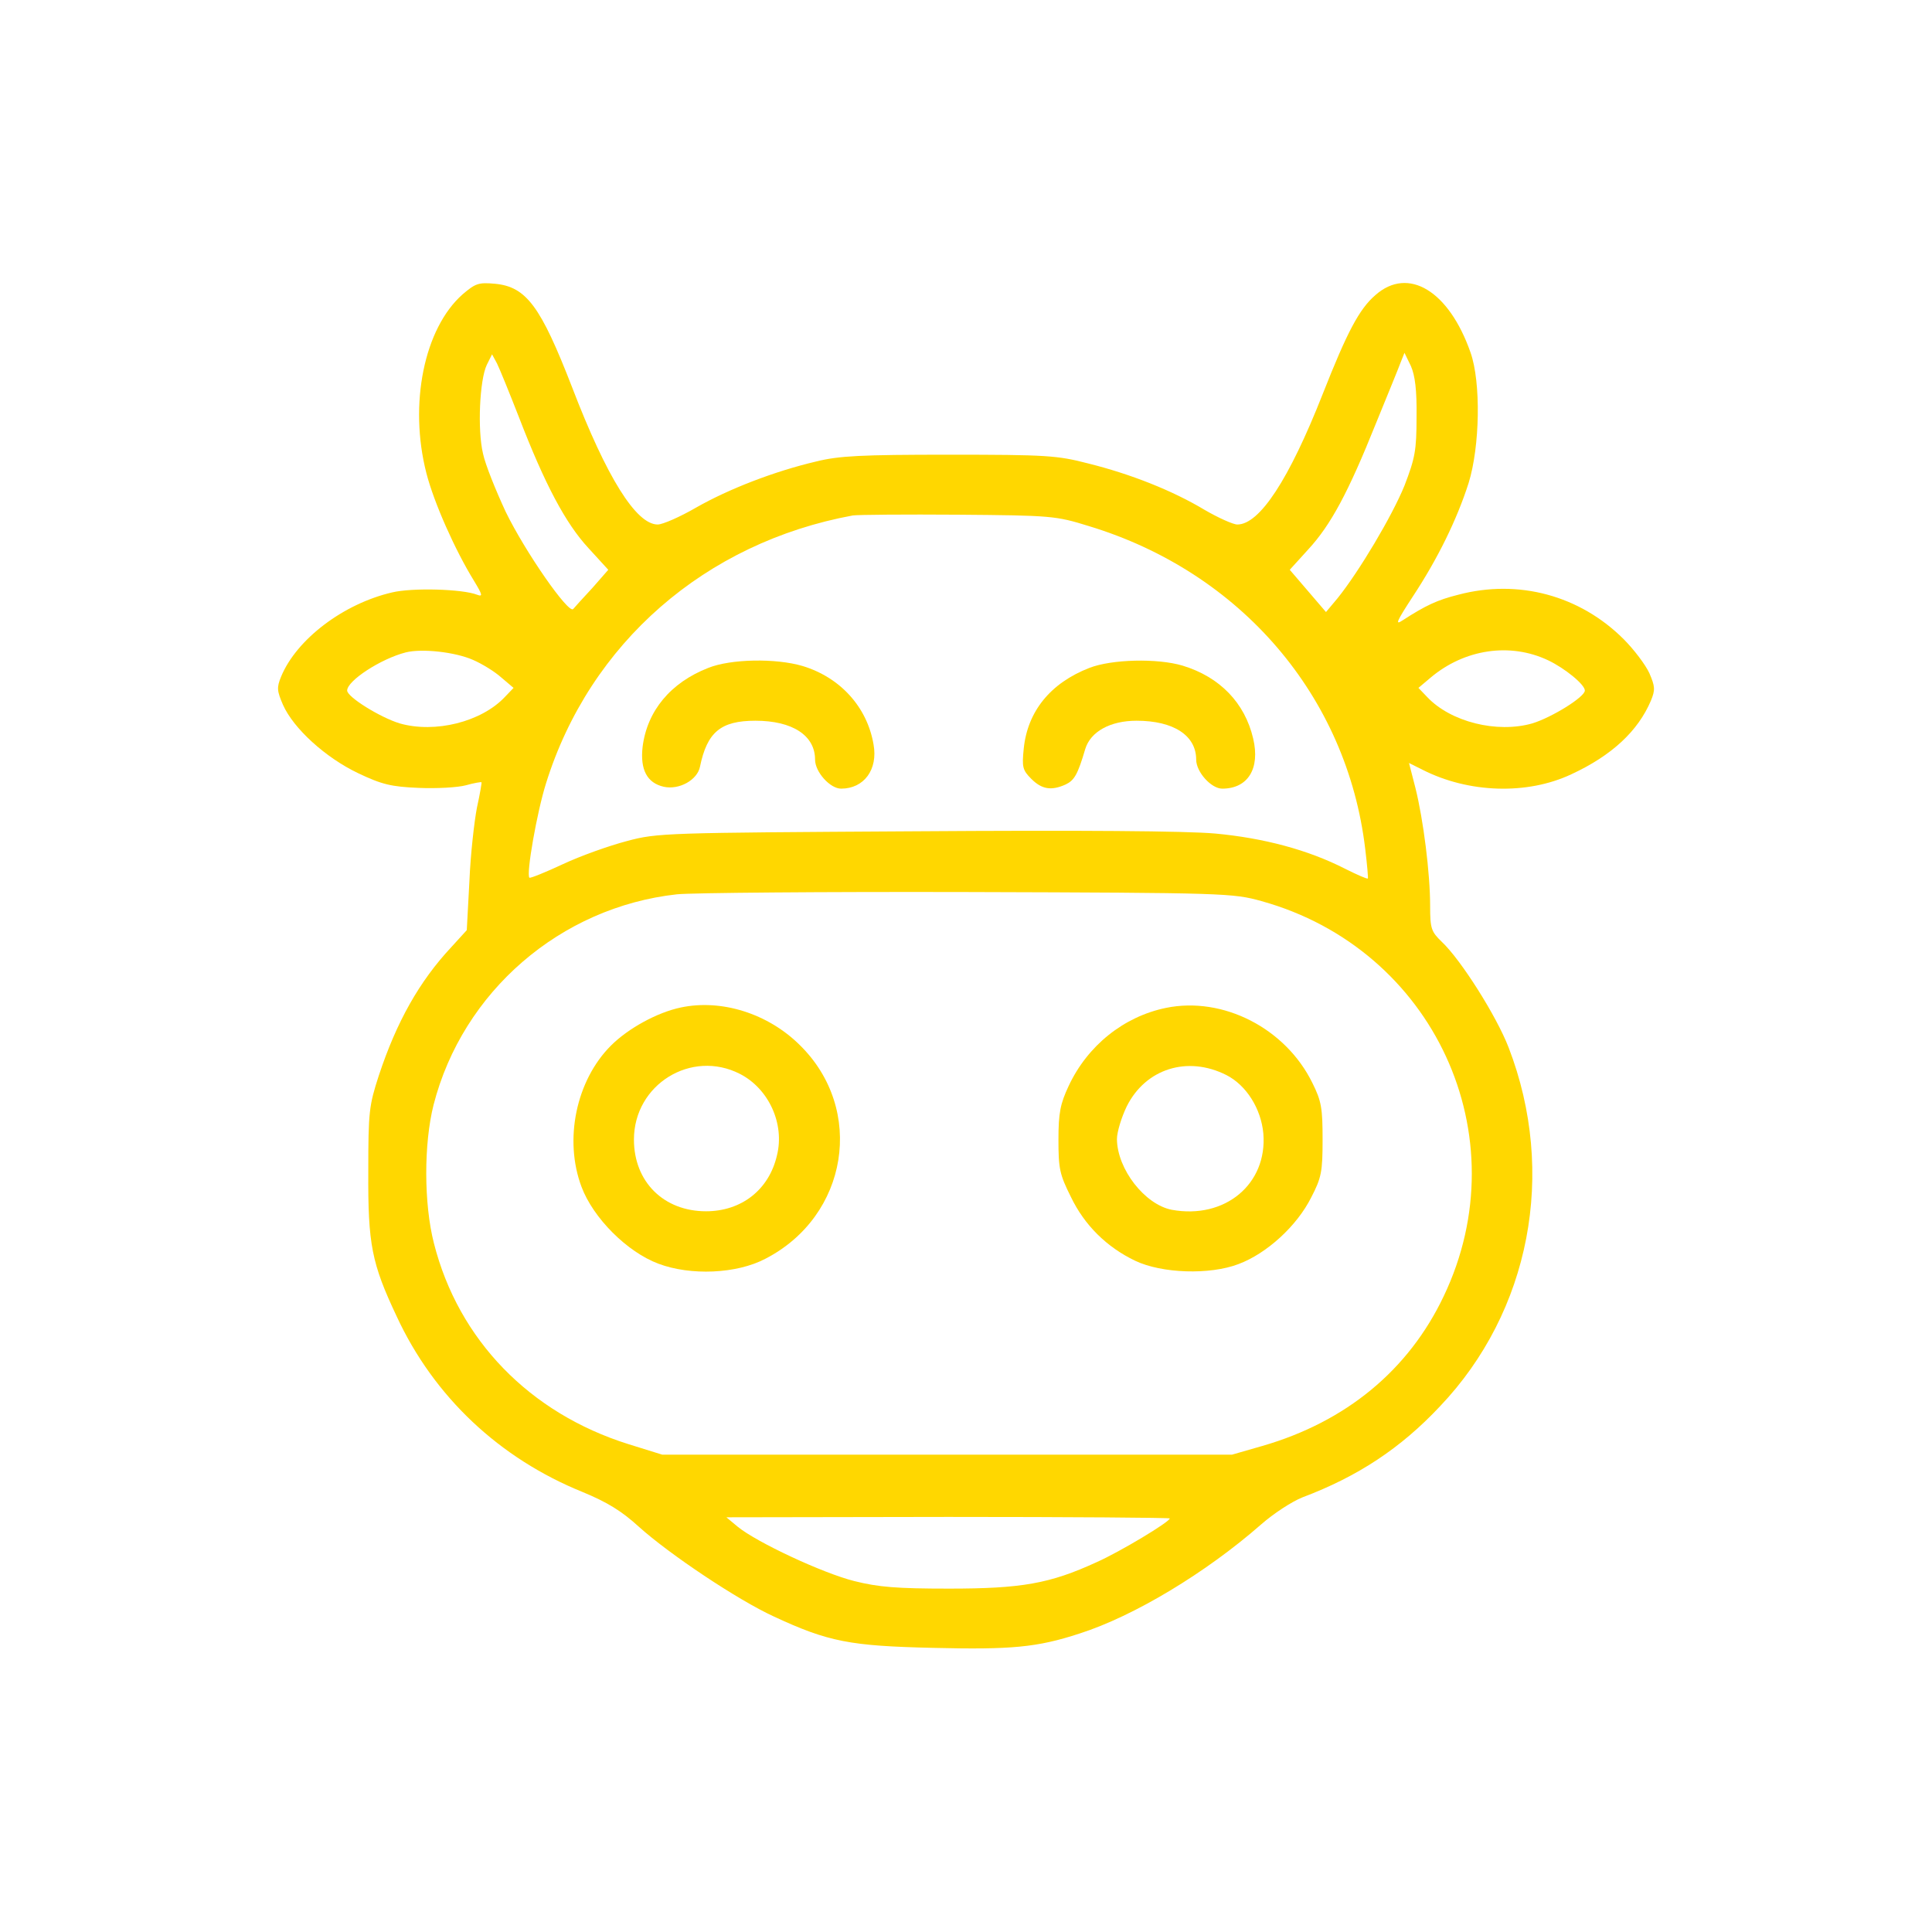<?xml version="1.0" standalone="no"?>
<!DOCTYPE svg PUBLIC "-//W3C//DTD SVG 20010904//EN"
 "http://www.w3.org/TR/2001/REC-SVG-20010904/DTD/svg10.dtd">
<svg version="1.0" xmlns="http://www.w3.org/2000/svg"
 width="512pt" height="512pt" viewBox="0 0 512 512"
 preserveAspectRatio="xMidYMid meet">

<g transform="translate(0,512) scale(0.1,-0.1)"
fill="#ffd700" stroke="none">
<path d="M1226 4340 c-102 -90 -143 -291 -96 -474 20 -78 76 -204 126 -285 23
-38 24 -43 8 -37 -38 15 -171 19 -225 6 -129 -30 -253 -124 -294 -223 -12 -29
-11 -38 5 -75 28 -63 113 -140 199 -181 63 -30 88 -36 161 -39 47 -2 103 1
125 7 21 6 40 9 41 8 1 -1 -4 -31 -12 -67 -7 -36 -17 -123 -20 -195 l-7 -130
-41 -45 c-85 -91 -145 -198 -192 -340 -26 -80 -28 -96 -28 -255 -1 -193 9
-243 75 -383 99 -214 273 -377 493 -466 65 -27 103 -50 149 -92 81 -73 262
-194 358 -238 144 -67 202 -78 421 -83 208 -5 276 1 389 38 144 46 335 161
481 289 33 29 82 61 110 72 146 55 260 130 364 241 239 251 310 619 182 951
-32 83 -126 232 -177 280 -28 27 -31 35 -31 95 0 87 -18 229 -39 313 l-17 66
36 -18 c122 -62 277 -67 394 -12 108 50 177 115 211 195 12 29 11 38 -4 73
-10 22 -41 63 -68 90 -116 116 -279 160 -438 118 -56 -14 -86 -28 -148 -68
-21 -14 -16 -3 27 63 66 100 117 204 148 301 30 97 33 267 5 346 -57 163 -165
229 -252 152 -43 -37 -75 -98 -140 -263 -89 -226 -167 -345 -226 -345 -11 0
-51 18 -87 39 -85 51 -196 95 -309 123 -81 21 -110 23 -368 23 -233 0 -292 -3
-352 -18 -111 -26 -232 -73 -318 -122 -43 -25 -89 -45 -102 -45 -57 0 -135
124 -227 364 -83 214 -121 266 -204 274 -44 4 -52 1 -86 -28z m149 -325 c69
-179 124 -282 184 -347 l53 -58 -42 -48 c-24 -26 -47 -51 -51 -56 -12 -14
-127 151 -179 258 -26 56 -54 125 -60 154 -15 63 -9 195 10 235 l14 28 13 -24
c7 -14 33 -78 58 -142z m2379 0 c0 -89 -4 -109 -32 -182 -33 -81 -120 -227
-177 -298 l-31 -37 -48 56 -48 56 49 54 c60 65 106 151 179 333 31 76 61 149
66 163 l10 25 17 -35 c11 -25 16 -64 15 -135z m-869 -289 c403 -122 685 -451
733 -856 5 -41 8 -76 7 -78 -2 -2 -29 10 -61 26 -98 50 -215 81 -343 93 -78 7
-357 9 -798 6 -657 -4 -681 -4 -762 -26 -46 -12 -122 -39 -169 -61 -47 -22
-87 -38 -89 -36 -9 9 20 174 44 250 116 372 422 638 813 710 14 2 140 3 280 2
246 -2 258 -3 345 -30z m-1631 -355 c23 -10 56 -30 74 -46 l33 -28 -23 -24
c-62 -66 -185 -97 -279 -70 -52 16 -139 70 -139 87 0 26 89 84 155 101 43 11
132 1 179 -20z m2849 -1 c44 -21 97 -64 97 -80 0 -17 -87 -71 -139 -87 -94
-27 -217 4 -279 70 l-23 24 32 27 c90 76 211 94 312 46z m-760 -638 c457 -127
686 -622 483 -1047 -93 -196 -259 -333 -481 -397 l-80 -23 -755 0 -755 0 -90
28 c-261 82 -450 276 -515 532 -27 105 -27 264 -1 367 77 300 336 524 645 558
39 4 386 7 771 6 684 -2 702 -3 778 -24z m-243 -1636 c0 -9 -131 -88 -194
-116 -124 -57 -199 -70 -391 -70 -139 0 -187 4 -251 20 -84 21 -259 103 -309
144 l-30 25 588 1 c323 0 587 -2 587 -4z"/>
<path d="M1877 3350 c-100 -39 -162 -114 -174 -209 -7 -61 12 -96 56 -106 41
-9 89 18 96 53 19 92 55 122 147 122 98 0 158 -39 158 -103 0 -33 40 -77 69
-77 61 0 98 51 86 117 -17 100 -89 178 -188 208 -71 21 -190 19 -250 -5z"/>
<path d="M2887 3350 c-103 -40 -164 -115 -174 -214 -5 -49 -3 -57 20 -80 28
-28 53 -32 91 -15 23 11 32 26 52 94 14 46 66 75 136 75 98 0 158 -39 158
-103 0 -33 40 -77 69 -77 68 0 101 53 82 133 -22 94 -88 163 -187 193 -67 20
-188 17 -247 -6z"/>
<path d="M1804 2450 c-62 -13 -139 -55 -185 -101 -92 -92 -125 -249 -78 -374
31 -83 121 -173 204 -204 85 -32 207 -27 283 13 220 113 266 396 91 567 -84
83 -207 122 -315 99z m157 -176 c76 -39 119 -132 98 -216 -21 -91 -94 -148
-188 -148 -112 0 -191 78 -191 190 0 146 152 240 281 174z"/>
<path d="M3090 2449 c-112 -23 -208 -100 -258 -207 -22 -47 -27 -71 -27 -142
0 -77 3 -92 33 -152 36 -75 95 -133 170 -169 71 -34 198 -38 274 -9 75 28 155
101 193 177 27 52 30 68 30 153 0 83 -3 102 -27 150 -71 145 -237 230 -388
199z m160 -178 c53 -27 92 -89 98 -155 11 -134 -102 -228 -243 -202 -71 14
-144 107 -145 187 0 19 12 58 26 87 50 100 161 135 264 83z"/>
</g>
</svg>
